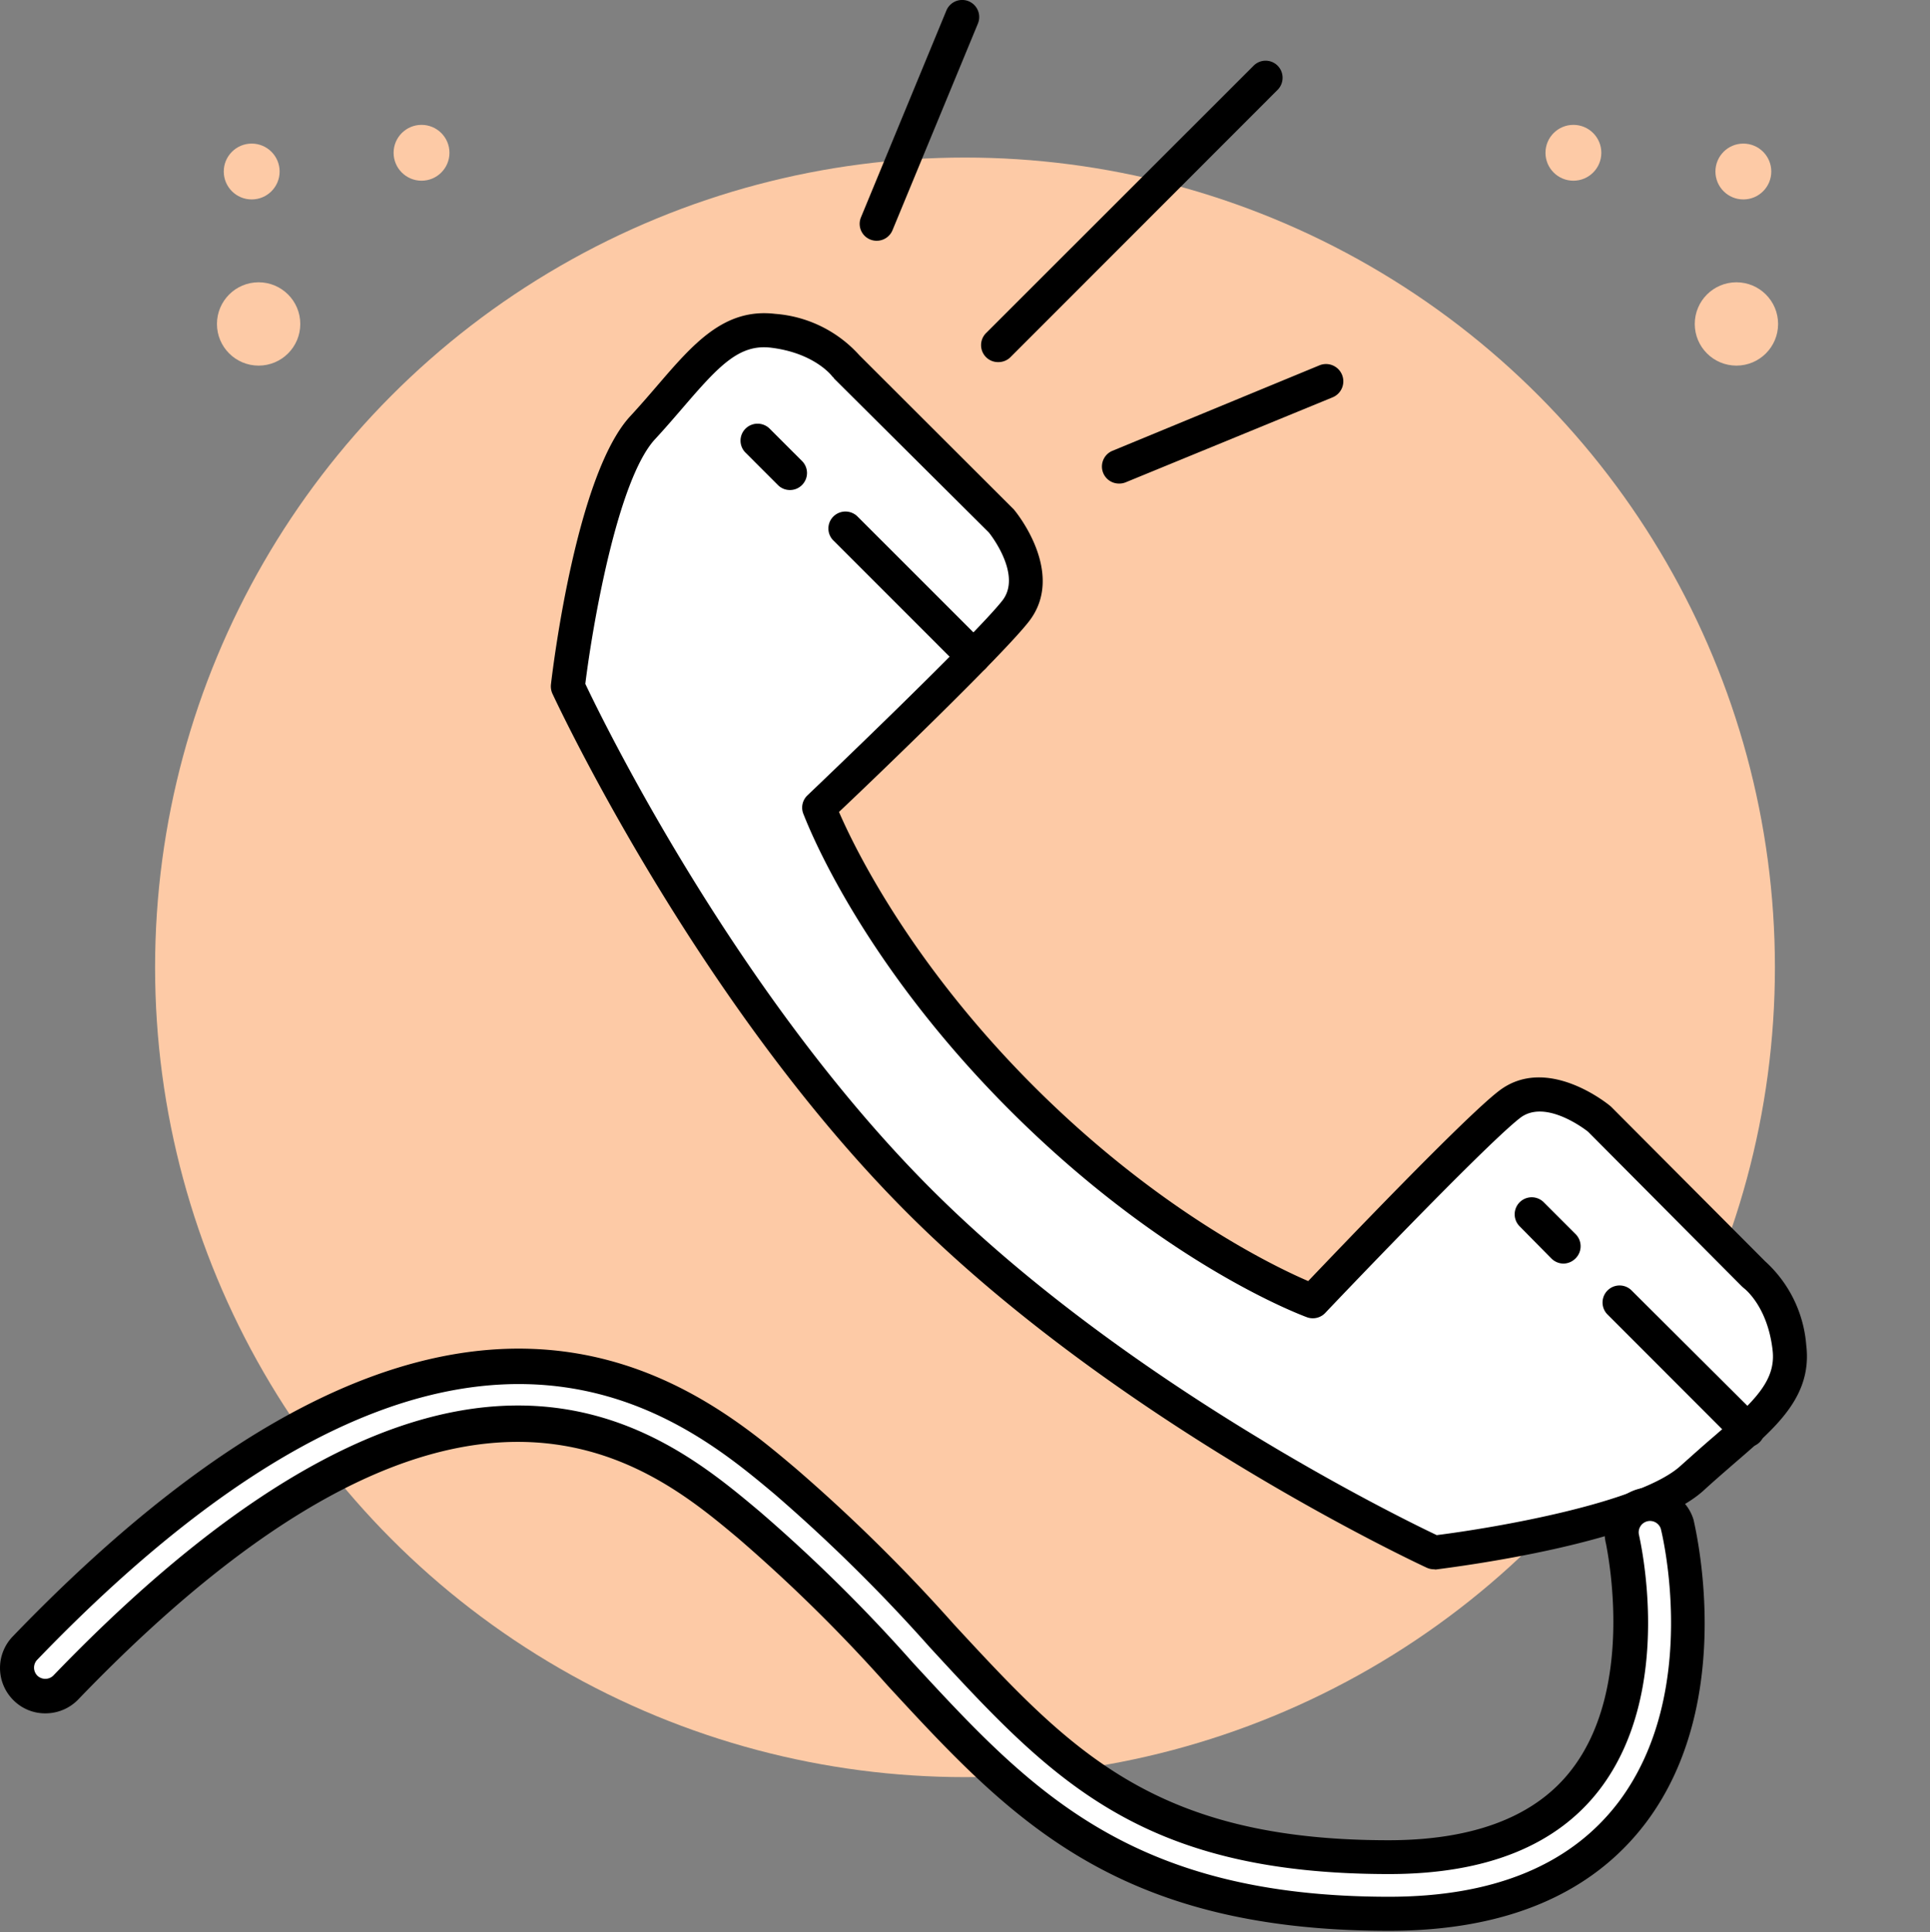 <svg xmlns="http://www.w3.org/2000/svg" viewBox="0 0 170 170.22"><rect x="0" y="0" width="170" height="170.22" fill="#808080" stroke="none"/><defs><style>.cls-1{fill:none;opacity:0.2;}.cls-2{fill:#fdcaa6;}.cls-3{fill:#fff;}</style></defs><g id="Layer_2" data-name="Layer 2"><g id="Drawings"><rect id="Rectangle_2497" data-name="Rectangle 2497" class="cls-1" y="0.22" width="170" height="170"/><circle class="cls-2" cx="85" cy="85.22" r="71.34"/><path class="cls-3" d="M90,96.76c13.45,13.46,25.61,17.88,25.61,17.88s14-14.74,17.32-17.32,7.95,1.26,7.95,1.26l13.61,13.66s2.58,1.84,3.13,6.45-3.68,7-8.52,11.47-22.8,6.59-22.8,6.59-26.53-12.16-45.33-31S50,60.47,50,60.47s2.11-18,6.58-22.8,6.87-9.08,11.47-8.53,6.45,3.14,6.45,3.14l13.66,13.6s3.85,4.64,1.27,7.95S72.13,71.15,72.13,71.15,76.55,83.31,90,96.76Z"/><path d="M126.3,138.25a1.52,1.52,0,0,1-.63-.14c-.26-.12-27-12.49-45.76-31.26S48.78,61.36,48.65,61.09a1.57,1.57,0,0,1-.12-.8c.22-1.89,2.3-18.59,7-23.64.87-.94,1.66-1.86,2.4-2.72,3.15-3.66,5.87-6.81,10.35-6.28a11.08,11.08,0,0,1,7.4,3.63L89.24,44.82a.52.52,0,0,1,.1.11c.19.22,4.57,5.6,1.29,9.82C88.32,57.72,77,68.61,73.9,71.53c1.3,3,6.19,13.2,17.16,24.17s21.17,15.87,24.17,17.16C118.15,109.8,129,98.44,132,96.13c4.22-3.28,9.6,1.11,9.83,1.3l.1.09,13.55,13.6a11.13,11.13,0,0,1,3.62,7.39c.54,4.49-2.62,7.21-6.27,10.35-.86.75-1.78,1.54-2.73,2.41-5.05,4.66-21.75,6.75-23.64,7Zm-74.74-78c1.56,3.3,13.3,27.34,30.47,44.51s41.22,28.91,44.52,30.48c5.17-.65,18-2.85,21.53-6.15,1-.89,1.91-1.71,2.8-2.47,3.68-3.17,5.59-5,5.25-7.72-.45-3.82-2.44-5.35-2.53-5.42l-.17-.15L139.88,99.7c-.43-.34-3.85-2.89-6-1.2-3.19,2.48-17,17-17.15,17.17a1.51,1.51,0,0,1-1.6.38c-.51-.19-12.63-4.69-26.16-18.22s-18-25.65-18.22-26.16a1.49,1.49,0,0,1,.37-1.6c.15-.14,14.69-14,17.17-17.16,1.7-2.17-.85-5.58-1.19-6L73.46,33.34c0-.06-.11-.12-.16-.19s-1.59-2.06-5.4-2.52c-2.78-.33-4.56,1.57-7.72,5.25-.77.89-1.58,1.84-2.48,2.81C54.4,42.26,52.2,55.05,51.56,60.22Z"/><path d="M85.75,59.34a1.45,1.45,0,0,1-1.06-.44L73.41,47.62a1.49,1.49,0,0,1,0-2.12,1.51,1.51,0,0,1,2.12,0L86.81,56.78a1.51,1.51,0,0,1,0,2.12A1.47,1.47,0,0,1,85.75,59.34Z"/><path d="M69.58,43.17a1.47,1.47,0,0,1-1.06-.44l-2.85-2.85a1.49,1.49,0,0,1,0-2.12,1.51,1.51,0,0,1,2.12,0l2.85,2.85a1.49,1.49,0,0,1,0,2.12A1.47,1.47,0,0,1,69.58,43.17Z"/><path d="M153.89,127.49a1.53,1.53,0,0,1-1.06-.44l-11.27-11.28a1.5,1.5,0,0,1,2.12-2.12L155,124.93a1.51,1.51,0,0,1,0,2.12A1.53,1.53,0,0,1,153.89,127.49Z"/><path d="M137.73,111.32a1.53,1.53,0,0,1-1.07-.44L133.82,108a1.5,1.5,0,0,1,2.12-2.12l2.85,2.85a1.51,1.51,0,0,1,0,2.12A1.53,1.53,0,0,1,137.73,111.32Z"/><path d="M87.92,31.9a1.48,1.48,0,0,1-1.06-.43,1.5,1.5,0,0,1,0-2.13L110.42,5.79a1.49,1.49,0,0,1,2.12,0,1.51,1.51,0,0,1,0,2.12L89,31.47A1.5,1.5,0,0,1,87.92,31.9Z"/><path d="M98.61,42.6A1.5,1.5,0,0,1,98,39.71l18.21-7.52A1.5,1.5,0,1,1,117.39,35L99.18,42.48A1.46,1.46,0,0,1,98.61,42.6Z"/><path d="M77.23,21.21a1.49,1.49,0,0,1-1.39-2.07L83.36.93a1.5,1.5,0,1,1,2.78,1.14L78.61,20.29A1.5,1.5,0,0,1,77.23,21.21Z"/><path class="cls-3" d="M122.35,168.6c-23.58,0-32.6-9.78-43-21.11A141.21,141.21,0,0,0,66,134.33c-8.33-7-25.67-21.57-60.17,14.31a2.5,2.5,0,1,1-3.6-3.47c37.74-39.24,58.23-22,67-14.67A147.59,147.59,0,0,1,83,144.1c10.44,11.32,18,19.5,39.37,19.5,8,0,13.87-2.31,17.36-6.86,6.21-8.12,3.25-21,3.22-21.08a2.5,2.5,0,0,1,4.81-1.36c0,.14,3.8,15.07-4,25.38C139.28,165.6,132.08,168.6,122.35,168.6Z"/><path d="M122.35,170.1c-24.23,0-33.46-10-44.15-21.59a139.49,139.49,0,0,0-13.19-13c-8-6.7-24.59-20.66-58.12,14.21a4,4,0,0,1-2.8,1.22,3.94,3.94,0,0,1-2.86-1.11,4,4,0,0,1-.11-5.66c38.72-40.25,60-22.4,69-14.78a148,148,0,0,1,13.92,13.73c10.18,11,17.54,19,38.27,19,7.54,0,13-2.11,16.16-6.27,5.7-7.45,3-19.69,3-19.81a4,4,0,0,1,7.71-2.13c0,.15,4,15.82-4.23,26.7C140.18,166.9,132.57,170.1,122.35,170.1ZM45.63,123.82c10.18,0,16.93,5.68,21.31,9.36A140.42,140.42,0,0,1,80.4,146.47c10.22,11.07,19,20.63,41.95,20.63,9.23,0,16-2.8,20.2-8.32,7.35-9.73,3.78-23.95,3.74-24.1a1,1,0,0,0-1.22-.65,1,1,0,0,0-.69,1.24c0,.13,3.26,13.57-3.48,22.38-3.78,4.94-10,7.45-18.55,7.45-22,0-29.77-8.38-40.47-20a145.79,145.79,0,0,0-13.65-13.47C59.8,124.56,40.06,108,3.29,146.21a1,1,0,0,0,0,1.41,1,1,0,0,0,.72.28,1,1,0,0,0,.7-.3C22.31,129.31,35.62,123.82,45.63,123.82Z"/><circle class="cls-2" cx="22.78" cy="28.54" r="3.67"/><circle class="cls-2" cx="22.17" cy="15.11" r="2.46"/><circle class="cls-2" cx="37.13" cy="13.46" r="2.46"/><circle class="cls-2" cx="152.95" cy="28.54" r="3.67"/><circle class="cls-2" cx="153.56" cy="15.11" r="2.46"/><circle class="cls-2" cx="138.59" cy="13.46" r="2.46"/></g></g></svg>